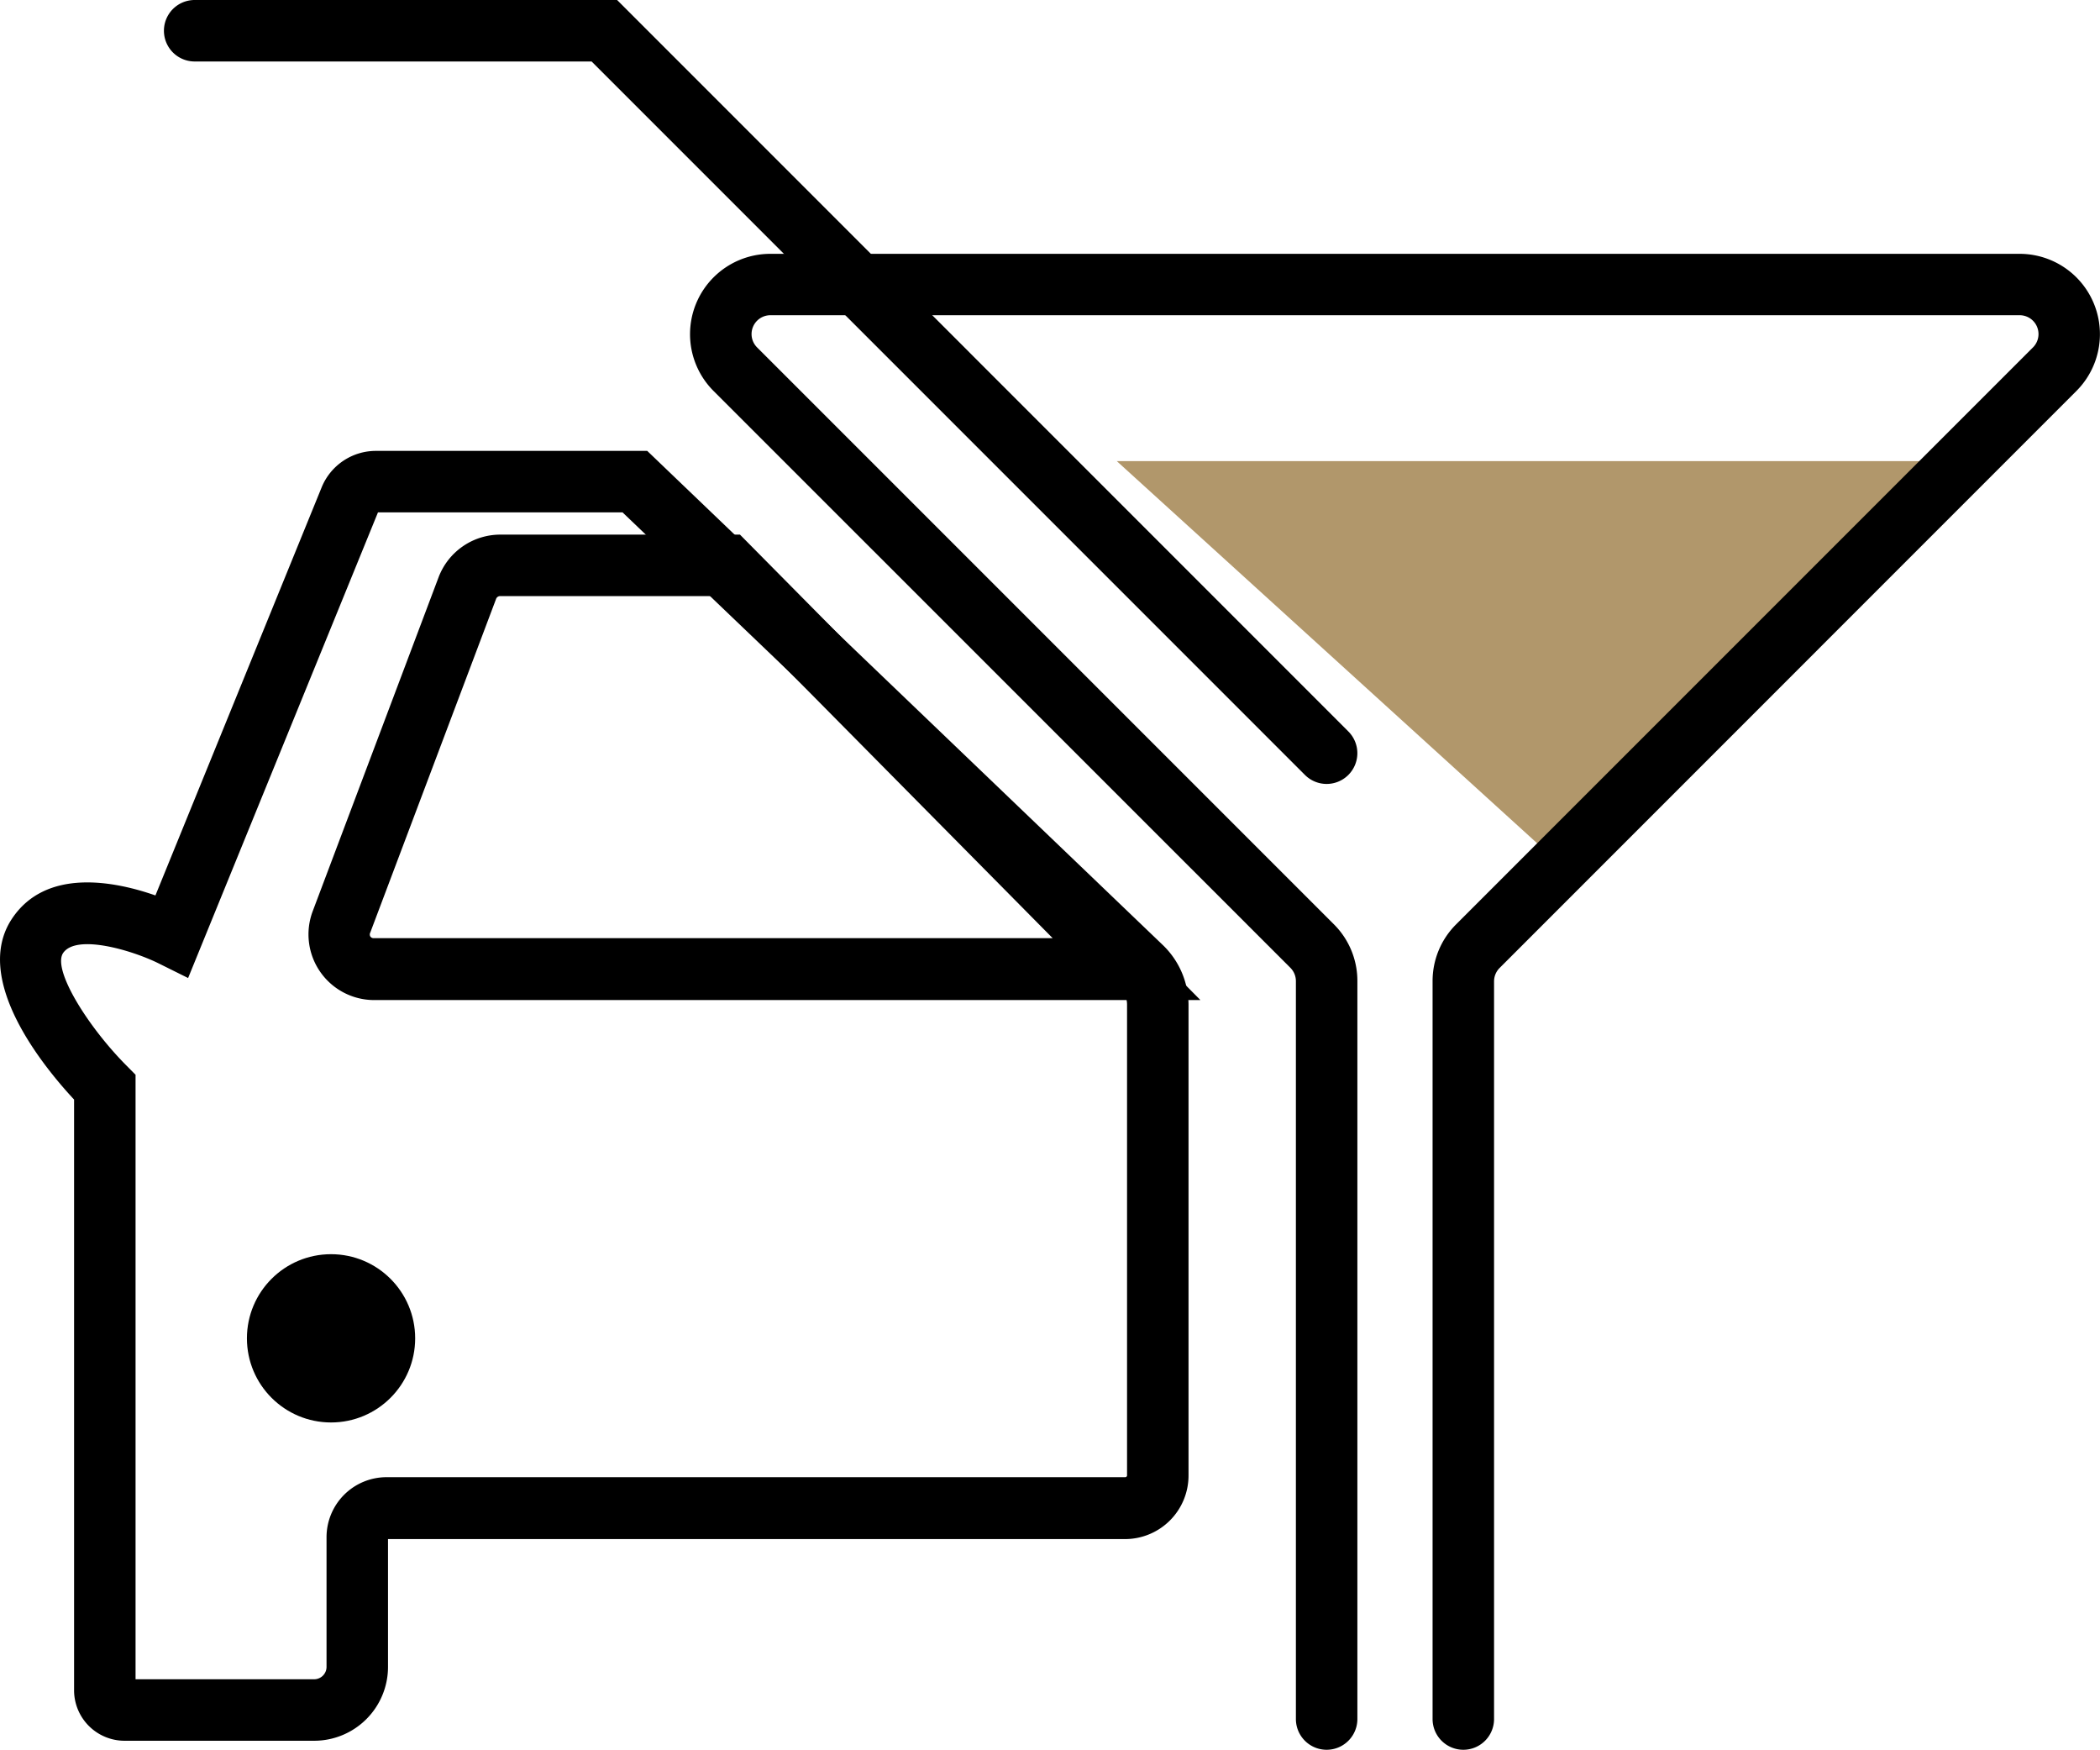 <svg xmlns="http://www.w3.org/2000/svg" viewBox="0 0 204.96 170.75"><defs><style>.cls-1{fill:#b1976b;}</style></defs><g id="Warstwa_2" data-name="Warstwa 2"><g id="Warstwa_1-2" data-name="Warstwa 1"><polygon class="cls-1" points="190.97 45 109 45 151.94 84.03 190.97 45"/><path d="M142.82,170.75a3,3,0,0,1-3-3v-72a7.8,7.8,0,0,1,2.3-5.55l56.3-56.3a1.84,1.84,0,0,0-1.3-3.14H75.19a1.84,1.84,0,0,0-1.3,3.14l56.3,56.3a7.79,7.79,0,0,1,2.29,5.55v72a3,3,0,0,1-6,0v-72a1.84,1.84,0,0,0-.53-1.3L69.64,38.15a7.84,7.84,0,0,1,5.55-13.38H197.12a7.84,7.84,0,0,1,5.54,13.38l-56.3,56.31a1.85,1.85,0,0,0-.54,1.3v72A3,3,0,0,1,142.82,170.75Z"/><path d="M129.48,76.5a3,3,0,0,1-2.12-.88L57.74,6H19a3,3,0,1,1,0-6H60.23L131.6,71.38a3,3,0,0,1-2.12,5.12Z"/><path d="M117.16,97.59H36.52a6.41,6.41,0,0,1-6-8.67l12.29-32.6a6.45,6.45,0,0,1,6-4.15H72.22ZM48.42,58.44,36.14,91a.4.4,0,0,0,0,.38.38.38,0,0,0,.34.17h66.26L69.72,58.17H48.81A.42.42,0,0,0,48.42,58.44Z"/><path d="M30.66,169.87H12.16A4.93,4.93,0,0,1,7.23,165V107.3c-2.95-3.17-10-11.74-6.06-17.65,3.33-5,10.05-3.65,14-2.27L31.4,47.54A5.72,5.72,0,0,1,36.73,44H63.17l50.31,48.21A8.15,8.15,0,0,1,116,98v46a6.2,6.2,0,0,1-6.19,6.19H37.87v12.5A7.21,7.21,0,0,1,30.66,169.87Zm-17.43-6H30.66a1.21,1.21,0,0,0,1.21-1.21V150a5.86,5.86,0,0,1,5.85-5.85h72.06A.19.19,0,0,0,110,144V98a2.13,2.13,0,0,0-.65-1.51L60.76,50H36.89L18.36,95.44,15.46,94c-2.53-1.25-8-2.9-9.3-1-1.08,1.62,2.45,7.24,6.2,11l.87.88v59Z"/><circle cx="32.31" cy="130.6" r="8.21"/></g></g></svg>
